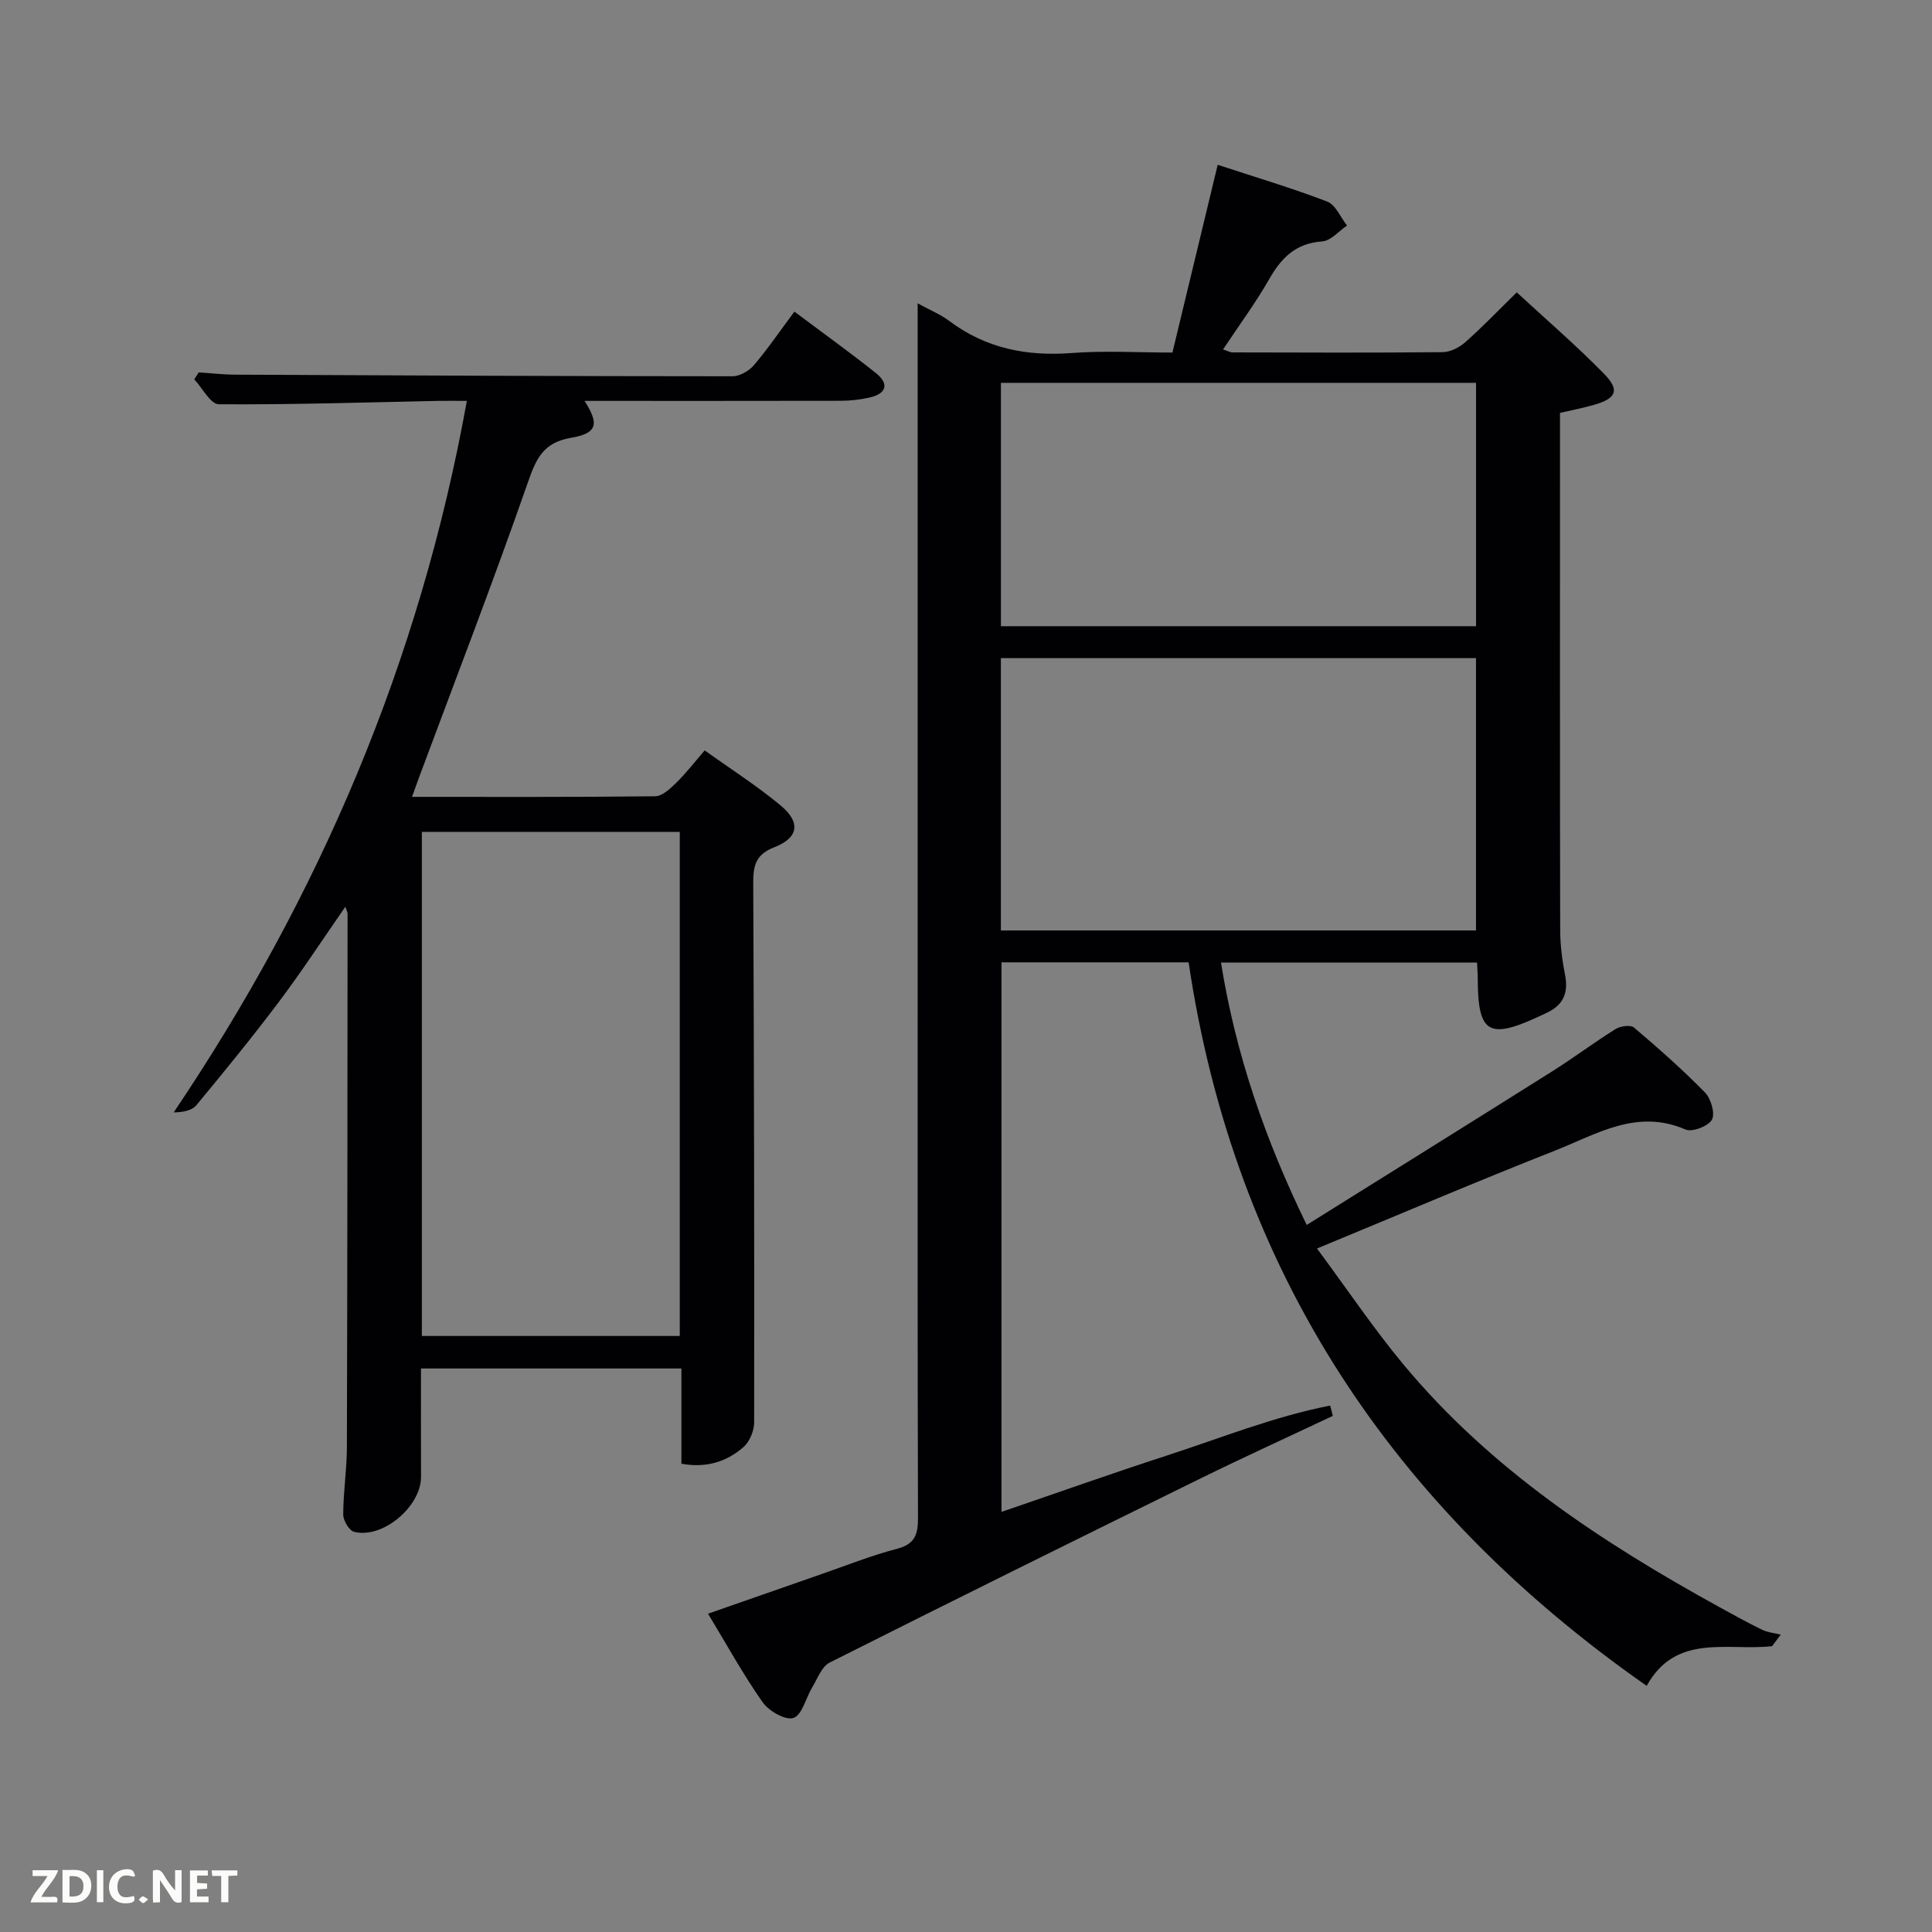 <svg enable-background="new 0 0 400 400" viewBox="0 0 400 400" xmlns="http://www.w3.org/2000/svg"><rect x="0" y="0" width="400" height="400" fill="#808080" stroke="none"/><path d="m275.94 293.15c-9.11 4.3-18.29 8.48-27.33 12.92-25.66 12.62-51.3 25.29-76.84 38.15-1.66.84-2.53 3.35-3.63 5.17-1.32 2.17-2.05 5.65-3.85 6.29-1.6.57-5.09-1.4-6.37-3.22-4-5.66-7.35-11.79-11.33-18.36 8.3-2.9 15.92-5.57 23.55-8.22 5.18-1.8 10.29-3.84 15.58-5.22 3.72-.97 4.35-2.96 4.34-6.41-.11-36.82-.07-73.65-.07-110.47 0-44.99 0-89.98 0-134.97 0-1.77 0-3.55 0-6.01 2.62 1.44 4.77 2.31 6.56 3.66 7.56 5.67 16 7.34 25.31 6.63 6.78-.52 13.63-.1 20.88-.1 3.06-12.69 6.08-25.2 9.37-38.87 7.79 2.56 15.34 4.8 22.67 7.61 1.75.67 2.76 3.26 4.11 4.97-1.71 1.15-3.36 3.16-5.14 3.28-5.48.38-8.46 3.39-11 7.85-2.79 4.89-6.17 9.45-9.53 14.52.89.28 1.43.61 1.98.61 14.5.03 28.99.1 43.49-.05 1.59-.02 3.45-.97 4.68-2.06 3.49-3.08 6.71-6.45 10.66-10.32 5.99 5.54 12.26 10.93 18.03 16.82 3.38 3.44 2.61 5.14-2.06 6.48-2.2.63-4.46 1.06-7.02 1.66v5.55c0 33.83-.03 67.65.04 101.48.01 3.12.41 6.28 1.01 9.35.72 3.65-.34 6.18-3.69 7.77-.45.21-.9.43-1.35.64-10.82 5.07-13.04 3.74-13.04-7.85 0-.97-.09-1.94-.15-3.15-17.67 0-35.07 0-53.01 0 3.05 19.06 9.18 36.75 17.75 54.33 17.18-10.74 33.96-21.18 50.69-31.71 4.5-2.83 8.76-6.04 13.26-8.85 1-.62 3.1-.91 3.81-.31 5.06 4.29 10.05 8.7 14.69 13.44 1.25 1.27 2.15 4.37 1.44 5.65-.75 1.35-4.1 2.62-5.48 2.02-10.07-4.38-18.44 1-27.02 4.38-16.06 6.32-31.93 13.1-49.26 20.26 6.37 8.59 11.79 16.68 17.98 24.11 17.99 21.6 41.02 36.75 65.36 50.15 2.91 1.6 5.82 3.22 8.81 4.67 1.18.57 2.57.69 3.87 1.01-.6.8-1.2 1.6-1.8 2.39-9.18 1.04-19.91-2.77-25.96 8.22-52.64-36.81-85.35-85.93-94.84-149.8-13.09 0-25.72 0-38.74 0v113.78c11.43-3.91 22.76-7.94 34.19-11.65 11.22-3.65 22.25-8.09 33.85-10.36.21.7.38 1.42.55 2.14zm-68.72-100.51h98.37c0-19.07 0-37.78 0-56.38-32.99 0-65.57 0-98.37 0zm.01-62.99h98.37c0-17.06 0-33.77 0-50.39-32.98 0-65.56 0-98.37 0z" fill="#010104"/><path d="m141.08 303.05c0-6.57 0-12.99 0-19.72-18.11 0-35.83 0-53.92 0 0 7.54-.02 14.99.01 22.43.02 6.14-7.94 12.89-13.85 11.39-1.03-.26-2.27-2.35-2.26-3.59.01-4.64.75-9.29.76-13.93.11-36.82.12-73.64.14-110.46 0-.29-.18-.59-.46-1.44-4.69 6.76-9 13.36-13.72 19.64-5.5 7.32-11.29 14.41-17.13 21.46-.93 1.12-2.81 1.46-4.69 1.48 30.3-44.99 50.96-93.4 60.7-147.31-2.46 0-4.21-.03-5.96 0-15.13.31-30.27.8-45.4.7-1.71-.01-3.39-3.36-5.08-5.16l.93-1.44c2.52.16 5.03.46 7.55.47 34.32.17 68.64.32 102.96.33 1.5 0 3.41-1.1 4.42-2.28 2.89-3.4 5.42-7.12 8.39-11.1 5.78 4.33 11.42 8.38 16.84 12.69 2.85 2.27 2.25 4.3-1.3 5.1-1.91.43-3.92.66-5.88.67-17.65.04-35.28.02-53.11.02 3.06 4.77 2.68 6.71-2.78 7.64-5.72.98-7.2 4.22-8.92 9.15-7.15 20.52-14.98 40.8-22.56 61.16-.45 1.2-.87 2.42-1.46 4.03 17.07 0 33.71.07 50.35-.12 1.46-.02 3.1-1.56 4.32-2.75 2-1.96 3.73-4.2 5.93-6.75 5.39 3.87 10.86 7.35 15.79 11.46 4.12 3.44 3.65 6.64-1.39 8.6-4.03 1.56-4.36 4.02-4.35 7.59.16 37.15.24 74.31.19 111.46 0 1.74-.92 4-2.2 5.12-3.49 3.06-7.71 4.39-12.86 3.46zm-53.74-130.82v104.37h53.4c0-34.98 0-69.56 0-104.37-17.84 0-35.43 0-53.4 0z" fill="#010104"/><g fill="#fbfcfa"><path d="m37.59 393.81c-.92.31-1.52.05-2-.78-.7-1.2-1.52-2.34-2.47-3.78v4.59c-.55.03-.95.05-1.41.07-.03-.37-.06-.64-.06-.91 0-1.91 0-3.81 0-5.7 1.13-.41 1.77-.03 2.29.91.62 1.11 1.38 2.14 2.31 3.19v-4.2h1.35v6.61z"/><path d="m12.94 393.88v-6.75c1.9.19 3.93-.54 5.37 1.29.8 1.01.78 2.88.03 3.97-1.37 1.97-3.4 1.51-5.4 1.49m1.45-1.22c2.04.12 2.92-.58 2.89-2.21-.03-1.51-.98-2.19-2.89-2z"/><path d="m11.81 393.87h-5.49c.68-2.18 2.47-3.48 3.51-5.45h-3.08v-1.21h5.29c-.71 2.13-2.44 3.48-3.47 5.51.86 0 1.63.04 2.39-.01.79-.05 1.14.21.85 1.16"/><path d="m39.33 393.86v-6.61h3.7v1.07h-2.22v1.52c.68.04 1.34.09 2.07.13v1.07c-.72.05-1.38.09-2.1.14v1.48h2.4v1.19h-3.85z"/><path d="m27.71 388.56c-1.15-.3-2.46-.61-3.1.64-.37.73-.41 1.93-.06 2.67.63 1.35 1.99.93 3.17.68.35.94-.01 1.32-.93 1.46-1.62.25-3.05-.27-3.76-1.48-.72-1.24-.6-3.03.31-4.17.88-1.11 2.71-1.7 4-1.16.32.13.44.74.65 1.12-.1.08-.19.16-.28.24"/><path d="m49.15 387.24v1.07c-.59.02-1.17.05-1.87.08v5.44h-1.48v-5.44h-1.85c-.05-.4-.08-.73-.13-1.15z"/><path d="m20.06 387.21h1.33v6.62h-1.33z"/><path d="m30.68 393.25c-.49.38-.8.79-1.05.76-.32-.05-.6-.45-.9-.7.26-.24.51-.64.8-.67.29-.04.62.3 1.15.61"/></g></svg>